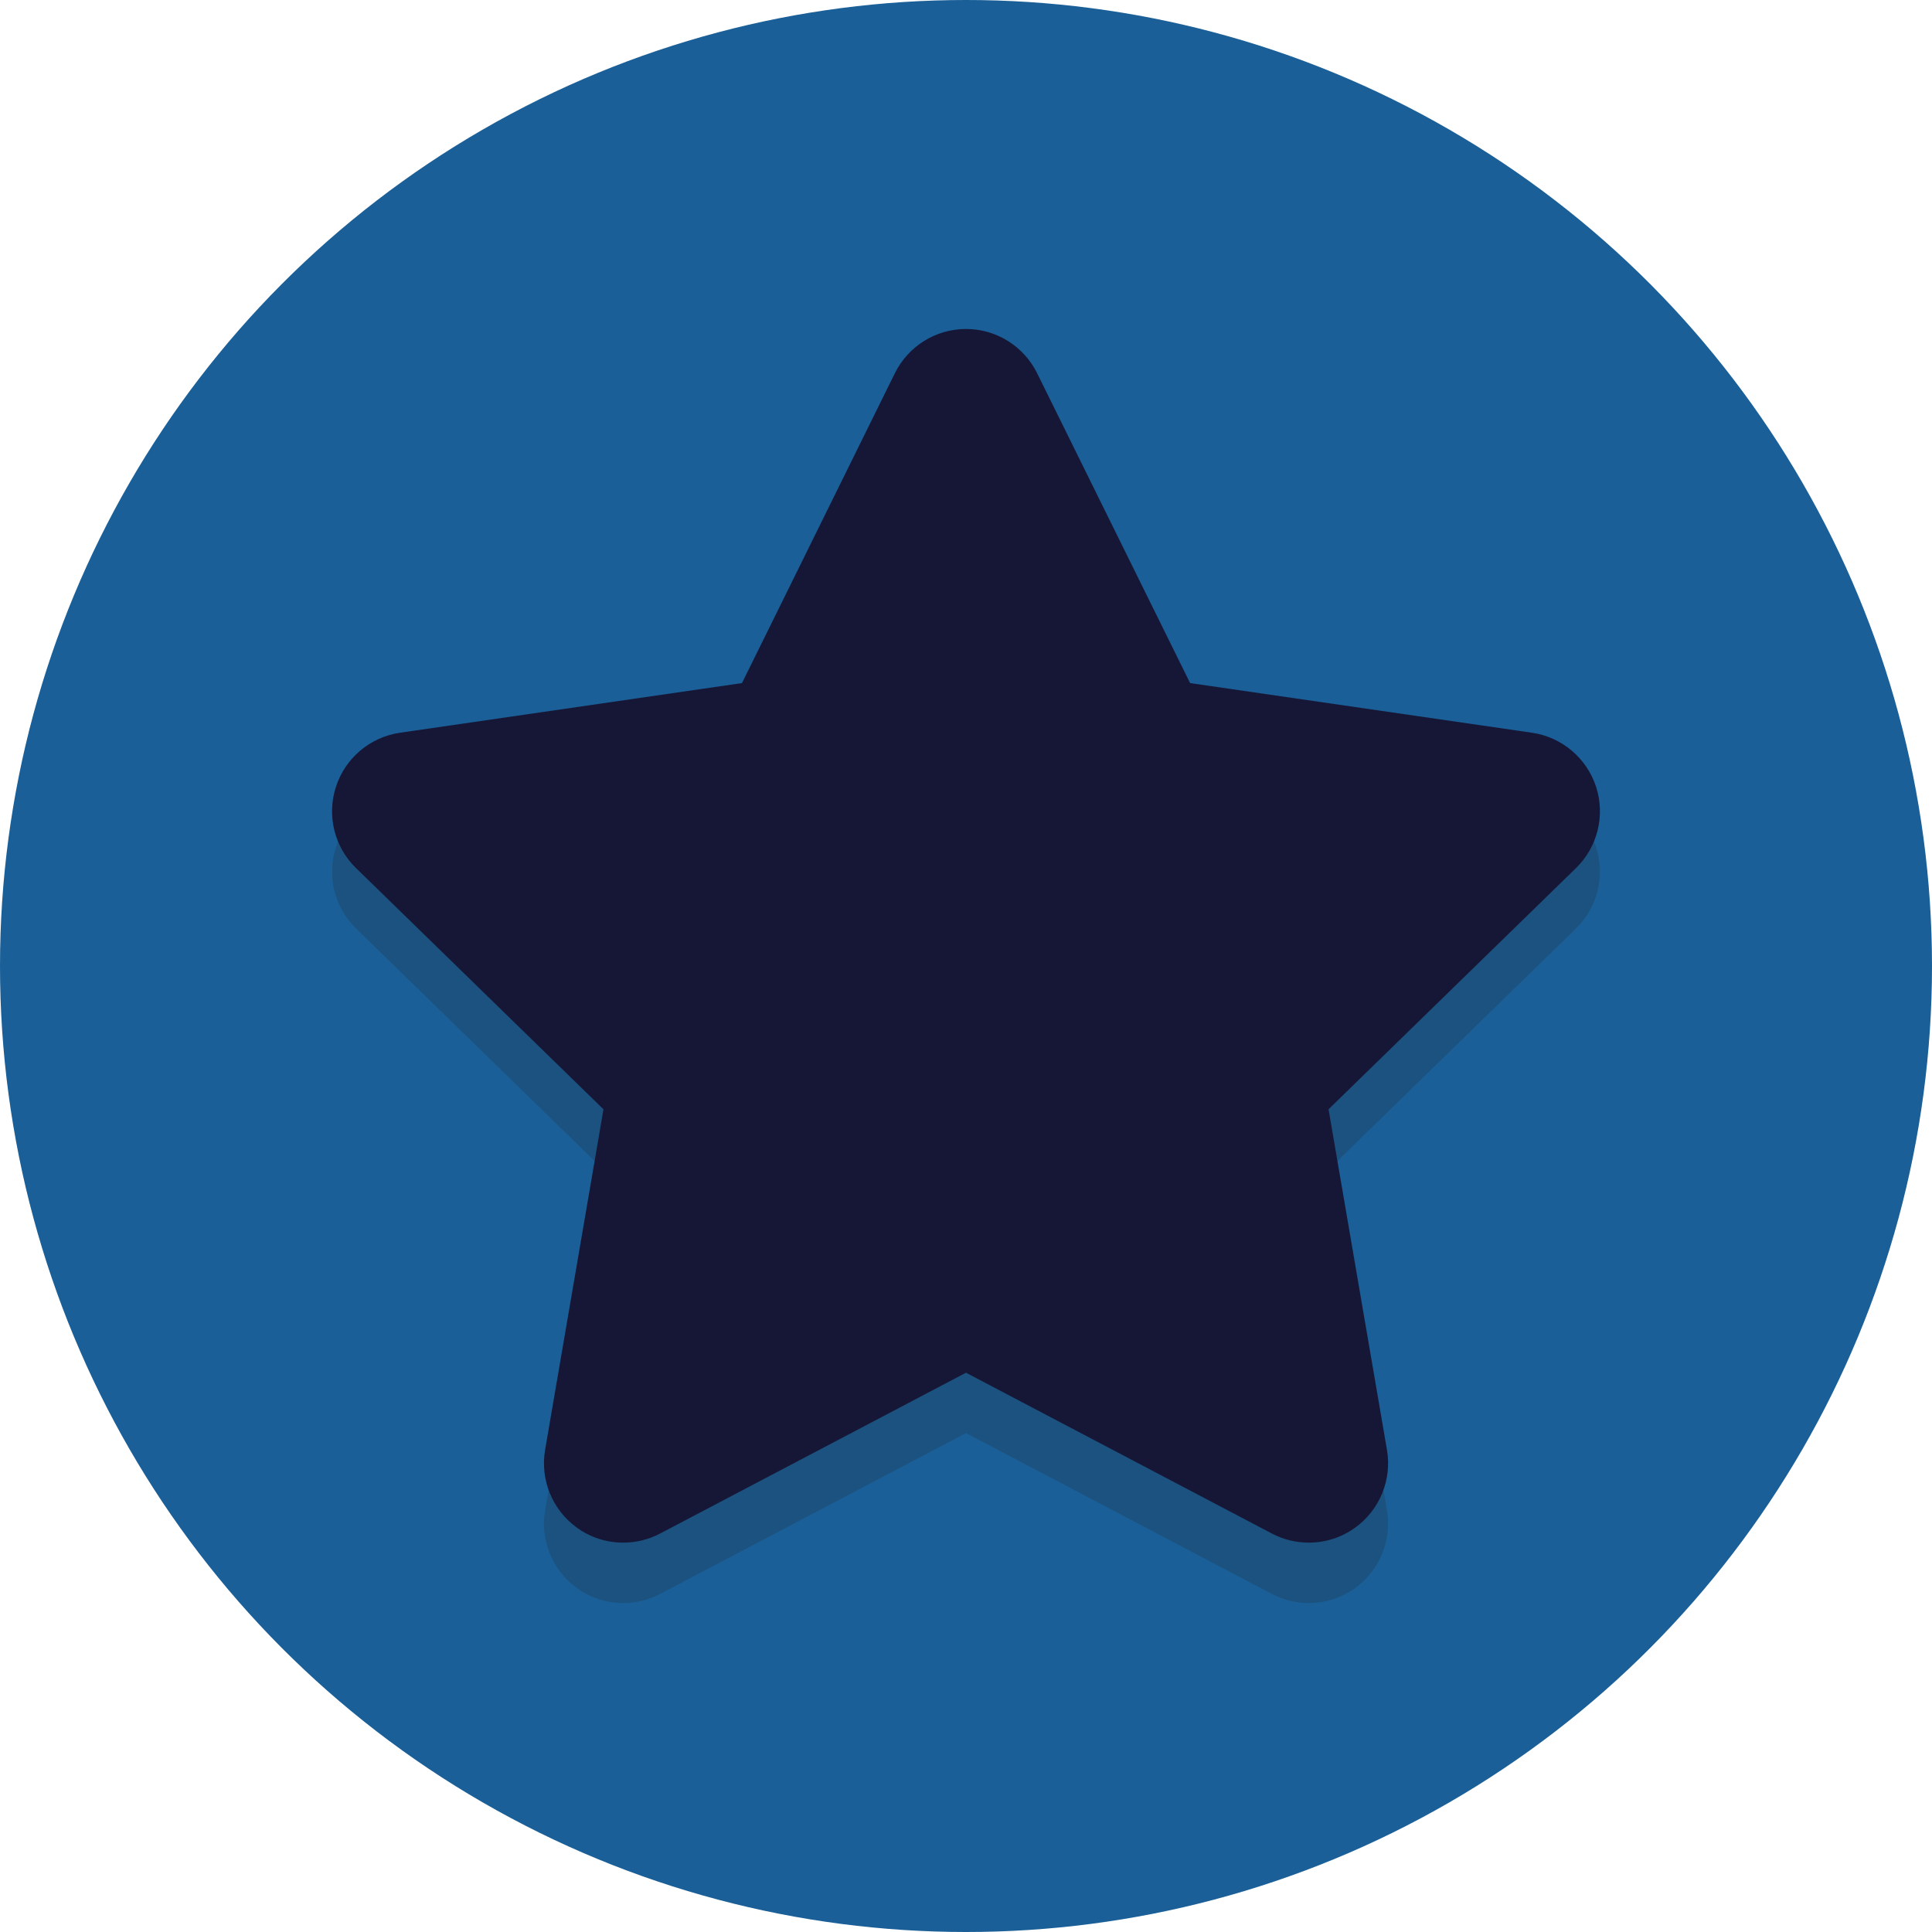 <!-- <svg width="64" height="64" xmlns="http://www.w3.org/2000/svg">

 <g>
  <title>background</title>
  <rect fill="none" id="canvas_background" height="402" width="582" y="-1" x="-1"/>
 </g>
 <g>
  <title>Layer 1</title>
  <circle id="svg_2" r="32" fill="#3ba5fc" cy="32" cx="32"/>
  <path opacity="0.2" id="svg_5" fill="#231F20" d="m52.872002,28.063c-0.310001,-0.951 -1.133003,-1.645 -2.121002,-1.789999l-11.327,-1.645l-5.067001,-10.263c-0.444,-0.899 -1.355999,-1.467 -2.356998,-1.467s-1.913,0.568 -2.357,1.467l-5.063999,10.263l-11.329,1.645c-0.991,0.144999 -1.813,0.837999 -2.121,1.789999c-0.309999,0.951 -0.052999,1.995001 0.665,2.694l8.197,7.990002l-1.934,11.282997c-0.167999,0.986 0.237001,1.982002 1.046001,2.57c0.455,0.334 0.996,0.502003 1.542999,0.502003c0.417999,0 0.837999,-0.100002 1.222,-0.302002l10.132,-5.327l10.132,5.327c0.383999,0.202 0.804001,0.302002 1.222,0.302002c0.543999,0 1.088001,-0.168003 1.544998,-0.502003c0.809002,-0.588997 1.214001,-1.584999 1.046001,-2.57l-1.935001,-11.284l8.197002,-7.989998c0.715,-0.696001 0.973,-1.742001 0.665001,-2.693001z"/>
  <path id="svg_8" fill="#1a5f97" d="m52.872002,26.063c-0.310001,-0.951 -1.133003,-1.645 -2.121002,-1.789999l-11.327,-1.645l-5.067001,-10.263c-0.444,-0.899 -1.355999,-1.467 -2.356998,-1.467s-1.913,0.568 -2.357,1.467l-5.063999,10.263l-11.329,1.645c-0.991,0.144999 -1.813,0.837999 -2.121,1.789999c-0.309999,0.951 -0.052999,1.995001 0.665,2.694l8.197,7.990002l-1.934,11.282997c-0.167999,0.986 0.237001,1.982002 1.046001,2.57c0.455,0.334 0.996,0.502003 1.542999,0.502003c0.417999,0 0.837999,-0.100002 1.222,-0.302002l10.132,-5.327l10.132,5.327c0.383999,0.202 0.804001,0.302002 1.222,0.302002c0.543999,0 1.088001,-0.168003 1.544998,-0.502003c0.809002,-0.588997 1.214001,-1.584999 1.046001,-2.57l-1.935001,-11.284l8.197002,-7.989998c0.715,-0.696001 0.973,-1.742001 0.665001,-2.693001z"/>
 </g>
</svg> -->


<svg width="64" height="64" xmlns="http://www.w3.org/2000/svg">

 <g>
  <title>background</title>
  <rect fill="none" id="canvas_background" height="402" width="582" y="-1" x="-1"/>
 </g>
 <g>
  <title>Layer 1</title>
  <circle id="svg_2" r="32" fill="#1a5f97" cy="32" cx="32"/>
  <path opacity="0.2" id="svg_5" fill="#231F20" d="m52.872,28.063c-0.31,-0.951 -1.133,-1.645 -2.121,-1.79l-11.327,-1.645l-5.067,-10.263c-0.444,-0.899 -1.356,-1.467 -2.357,-1.467s-1.913,0.568 -2.357,1.467l-5.064,10.263l-11.329,1.645c-0.991,0.145 -1.813,0.838 -2.121,1.79c-0.31,0.951 -0.053,1.995 0.665,2.694l8.197,7.99l-1.934,11.283c-0.168,0.986 0.237,1.982 1.046,2.57c0.455,0.334 0.996,0.502 1.543,0.502c0.418,0 0.838,-0.1 1.222,-0.302l10.132,-5.327l10.132,5.327c0.384,0.202 0.804,0.302 1.222,0.302c0.544,0 1.088,-0.168 1.545,-0.502c0.809,-0.589 1.214,-1.585 1.046,-2.57l-1.935,-11.284l8.197,-7.99c0.715,-0.696 0.973,-1.742 0.665,-2.693z"/>
  <path id="svg_8" fill="#161736" d="m52.872,26.063c-0.31,-0.951 -1.133,-1.645 -2.121,-1.79l-11.327,-1.645l-5.067,-10.263c-0.444,-0.899 -1.356,-1.467 -2.357,-1.467s-1.913,0.568 -2.357,1.467l-5.064,10.263l-11.329,1.645c-0.991,0.145 -1.813,0.838 -2.121,1.79c-0.31,0.951 -0.053,1.995 0.665,2.694l8.197,7.99l-1.934,11.283c-0.168,0.986 0.237,1.982 1.046,2.57c0.455,0.334 0.996,0.502 1.543,0.502c0.418,0 0.838,-0.1 1.222,-0.302l10.132,-5.327l10.132,5.327c0.384,0.202 0.804,0.302 1.222,0.302c0.544,0 1.088,-0.168 1.545,-0.502c0.809,-0.589 1.214,-1.585 1.046,-2.57l-1.935,-11.284l8.197,-7.99c0.715,-0.696 0.973,-1.742 0.665,-2.693z"/>
 </g>
</svg>